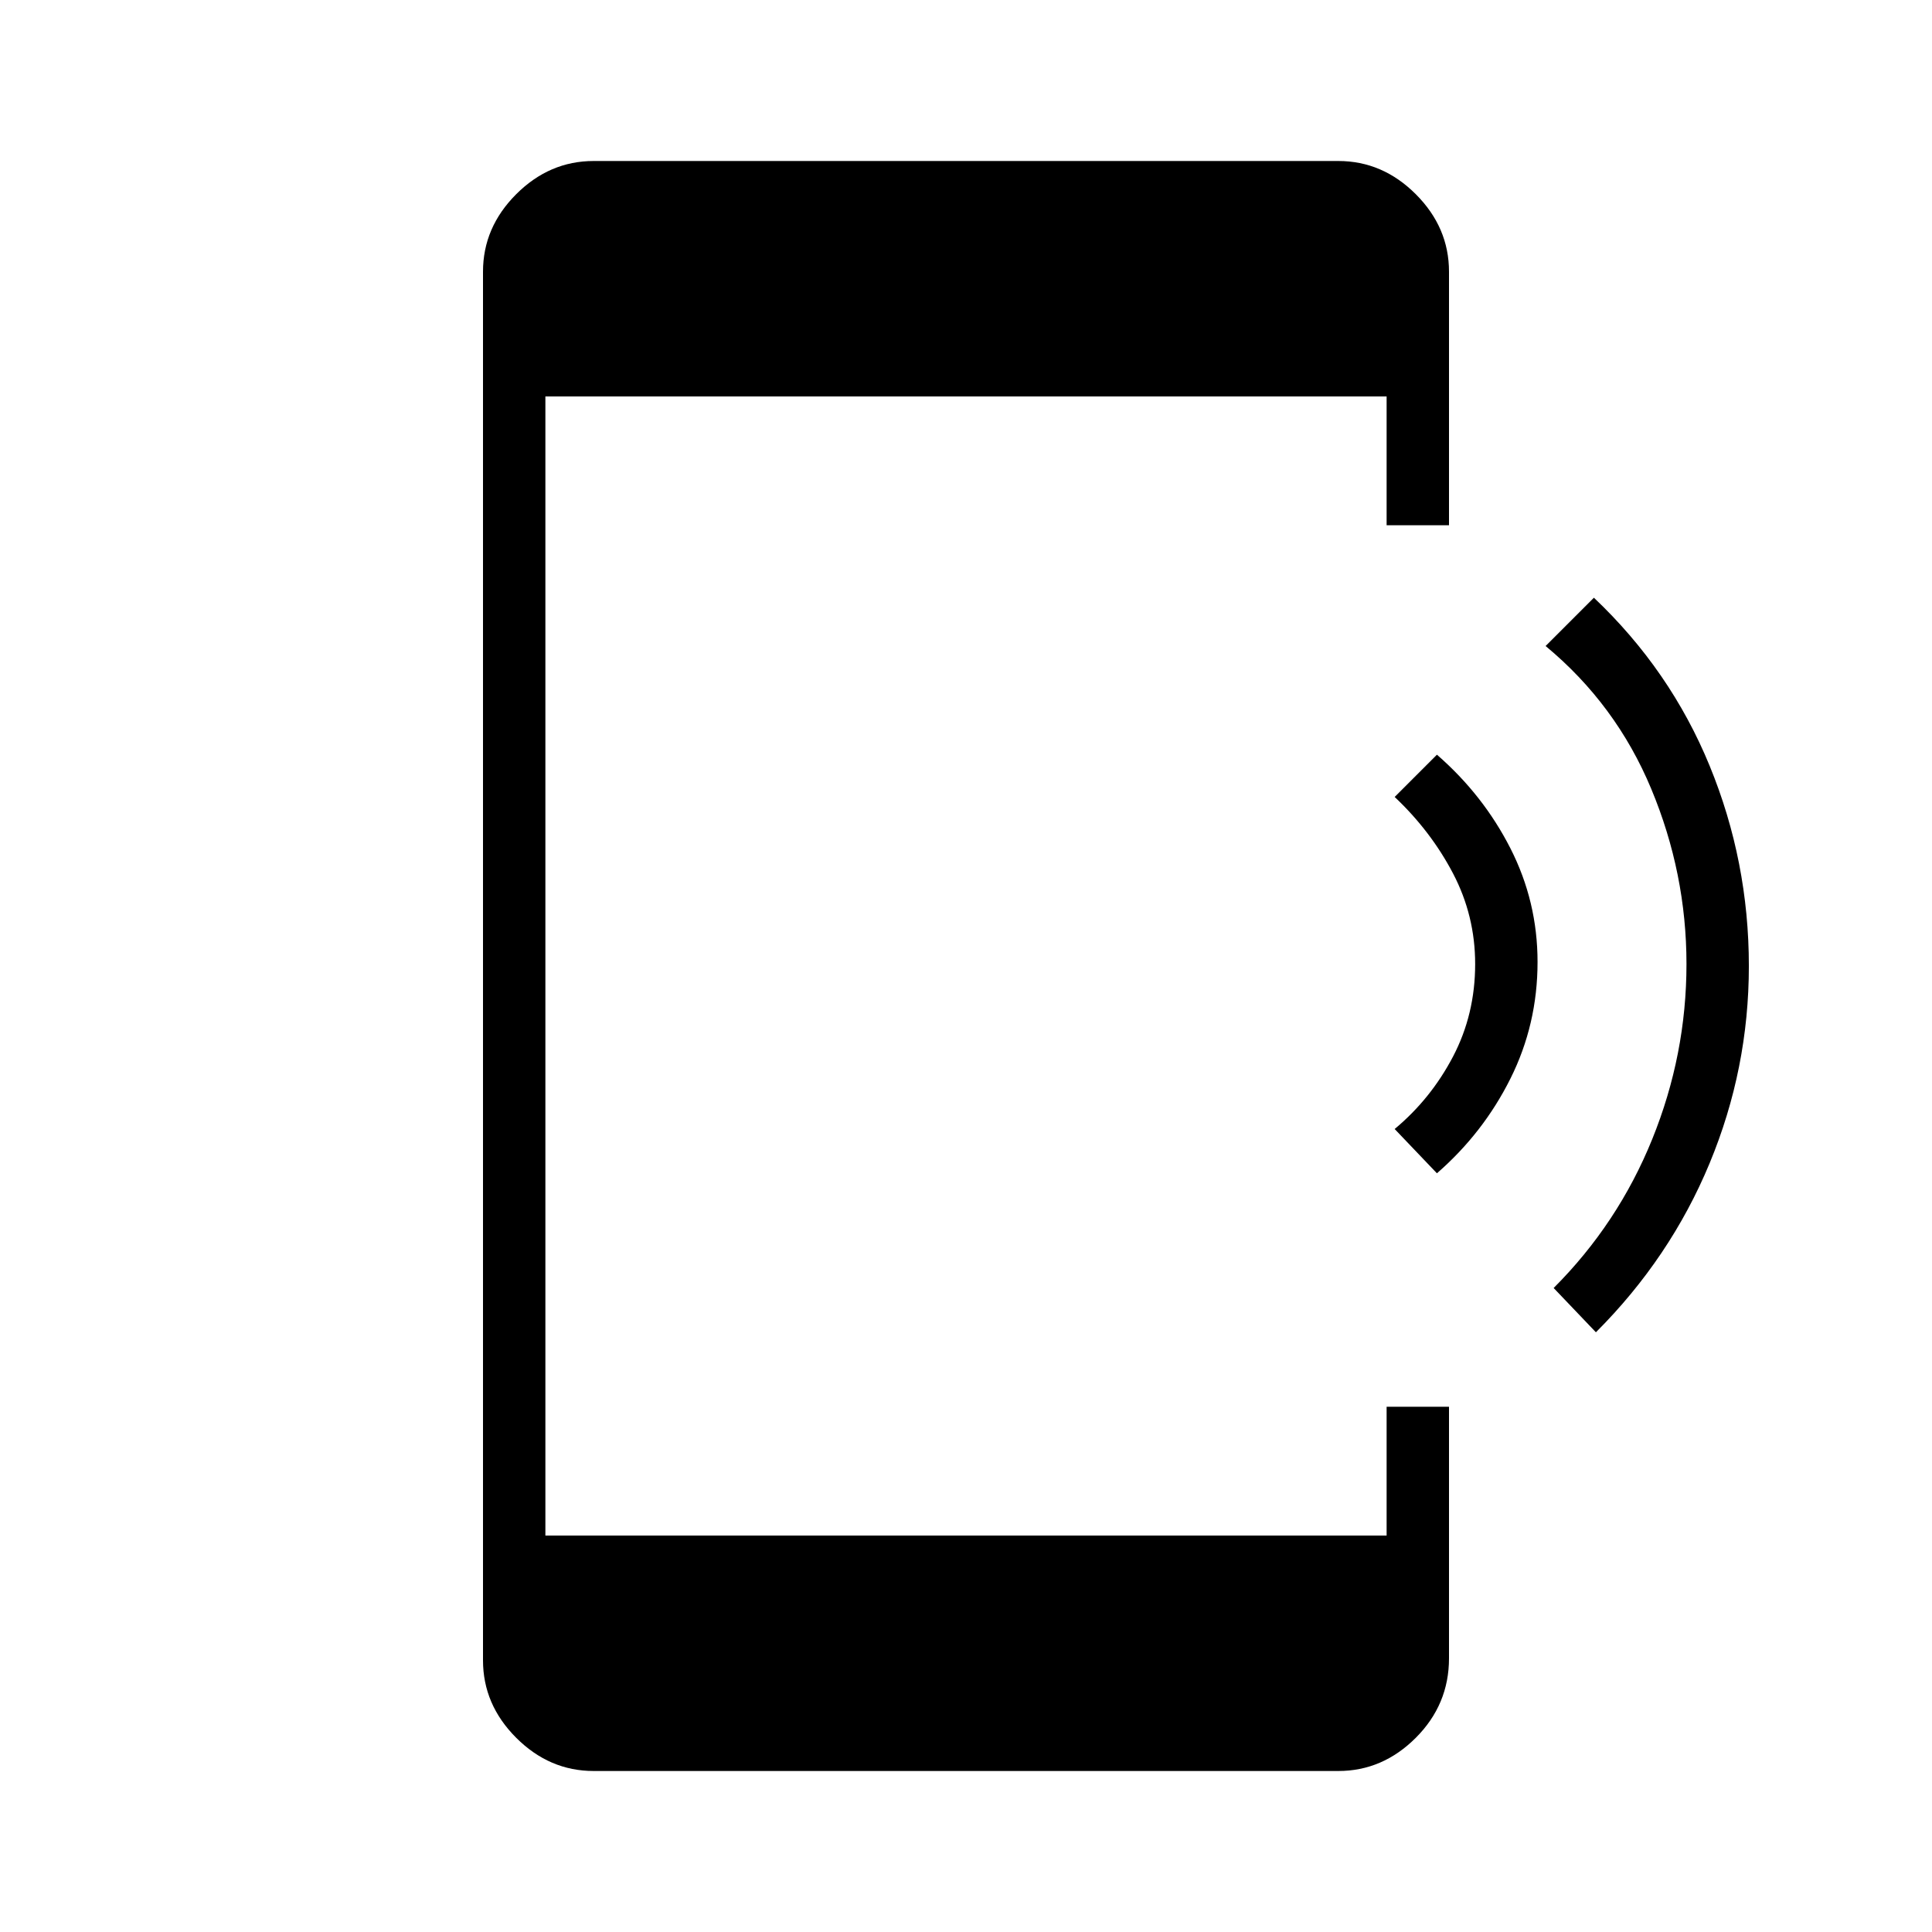 <svg xmlns="http://www.w3.org/2000/svg" width="48" height="48"><path d="m35.7 29.15-1.05-1.1q.9-.75 1.45-1.8.55-1.05.55-2.3 0-1.2-.55-2.25t-1.45-1.9l1.05-1.05q1.15 1 1.825 2.325.675 1.325.675 2.825 0 1.55-.675 2.9-.675 1.35-1.825 2.35zm3.95 3.95L38.6 32q1.6-1.6 2.45-3.7.85-2.1.85-4.35 0-2.25-.875-4.35-.875-2.1-2.625-3.55l1.2-1.2q1.9 1.8 2.875 4.175.975 2.375.975 4.975 0 2.55-.975 4.9-.975 2.35-2.825 4.2zM14.75 44q-1.1 0-1.925-.825T12 41.25V6.75q0-1.1.825-1.925T14.75 4h18.5q1.1 0 1.925.825T36 6.75v6.3h-1.55v-3.2h-20.9v28.3h20.9v-3.2H36v6.25q0 1.15-.825 1.975Q34.35 44 33.25 44z"/></svg>